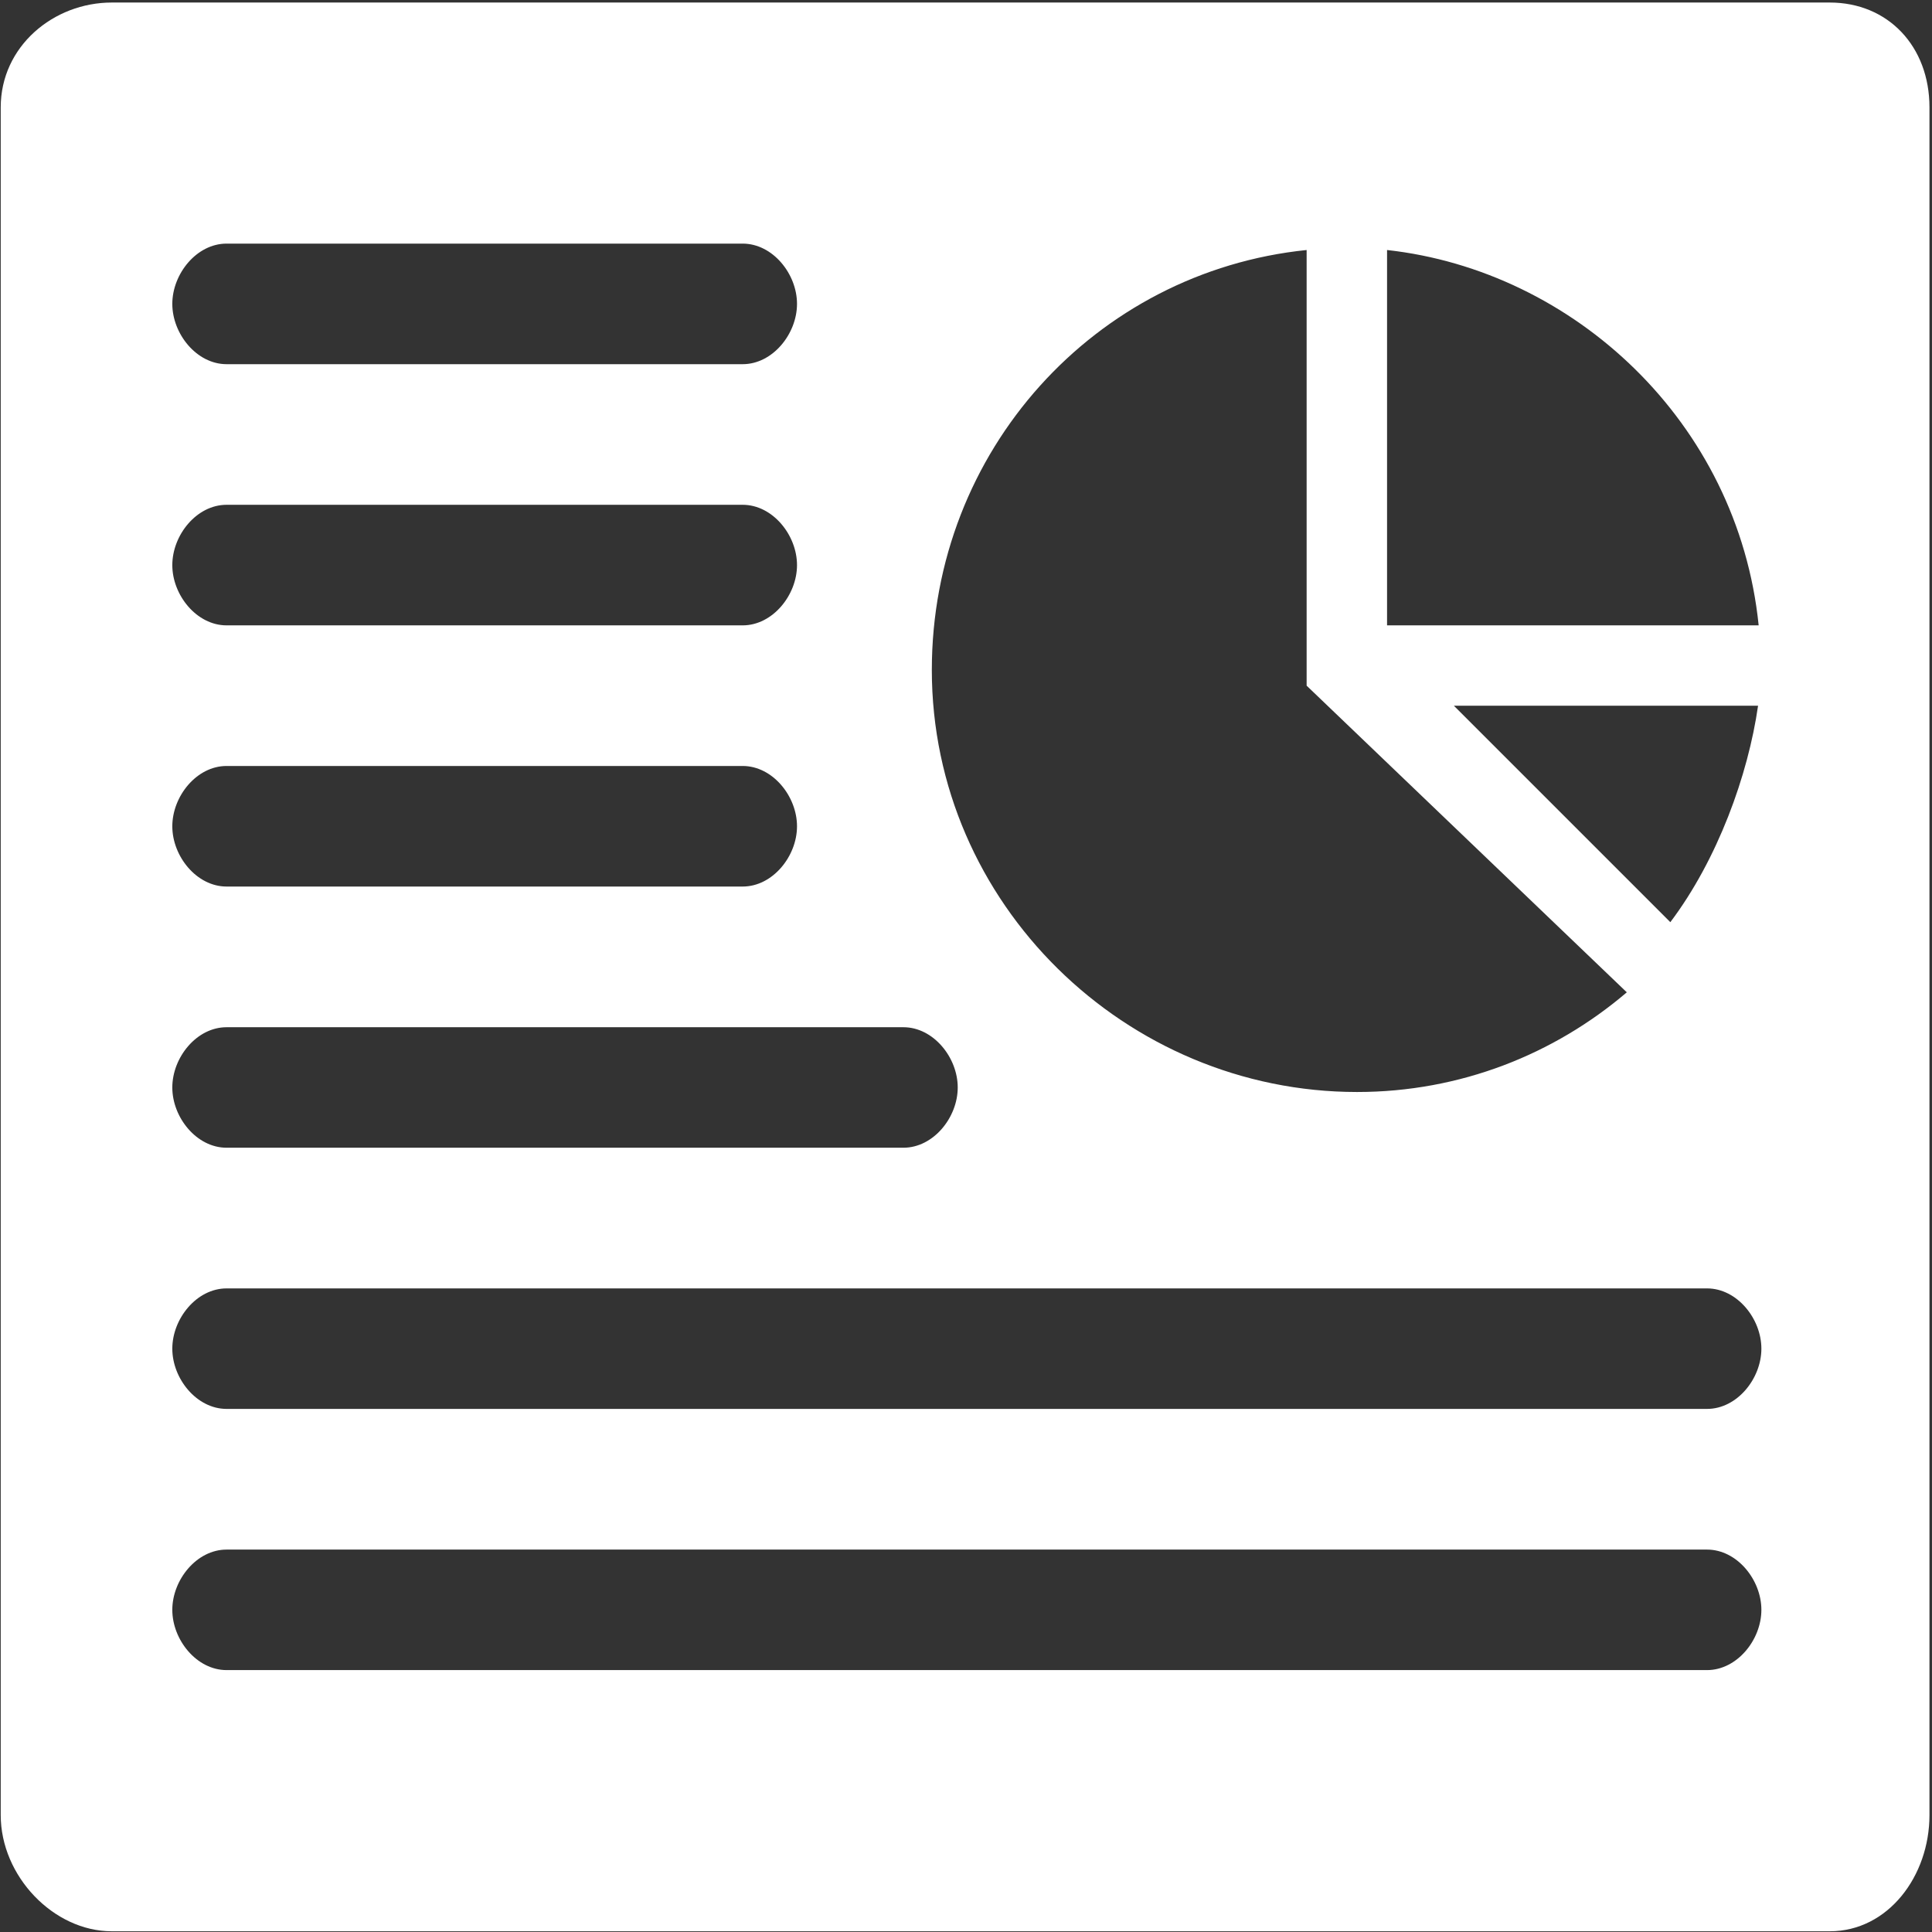 <svg width="32" height="32" viewBox="0 0 32 32" fill="none" xmlns="http://www.w3.org/2000/svg">
<rect x="0" y="0" width="32" height="32" fill="#333333" stroke="none"/>
<g clip-path="url(#clip0_45_12805)">
<path d="M30.308 0.042H1.851C0.887 0.042 0.012 0.767 0.012 1.778V30.064C0.012 31.075 0.887 31.988 1.851 31.988H30.307C31.271 31.988 31.958 31.075 31.958 30.064V1.778C31.958 0.767 31.271 0.042 30.307 0.042L30.308 0.042ZM22.974 4.141C26.064 4.483 28.785 6.988 29.129 10.358H22.974V4.141ZM29.119 11.689C28.954 12.841 28.448 14.237 27.666 15.274L24.081 11.689H29.119ZM21.642 4.141V11.357L26.945 16.436C25.74 17.464 24.184 18.087 22.478 18.087C18.647 18.087 15.434 14.967 15.434 11.097C15.434 7.461 18.143 4.5 21.642 4.141L21.642 4.141ZM3.753 4.035H12.301C12.798 4.035 13.201 4.536 13.201 5.033C13.201 5.53 12.798 6.032 12.301 6.032H3.753C3.257 6.032 2.854 5.53 2.854 5.033C2.854 4.537 3.256 4.035 3.753 4.035ZM3.753 8.361H12.301C12.798 8.361 13.201 8.863 13.201 9.36C13.201 9.856 12.798 10.358 12.301 10.358H3.753C3.257 10.358 2.854 9.857 2.854 9.36C2.854 8.863 3.256 8.361 3.753 8.361ZM3.753 12.687H12.301C12.798 12.687 13.201 13.189 13.201 13.686C13.201 14.182 12.798 14.684 12.301 14.684H3.753C3.257 14.684 2.854 14.183 2.854 13.686C2.854 13.189 3.256 12.687 3.753 12.687ZM3.753 17.014H14.963C15.46 17.014 15.863 17.515 15.863 18.012C15.863 18.509 15.46 19.01 14.963 19.01L3.753 19.01C3.257 19.01 2.854 18.509 2.854 18.012C2.854 17.515 3.256 17.014 3.753 17.014ZM28.274 27.662H3.753C3.257 27.662 2.854 27.161 2.854 26.664C2.854 26.167 3.257 25.666 3.753 25.666H28.274C28.771 25.666 29.174 26.167 29.174 26.664C29.174 27.161 28.771 27.662 28.274 27.662H28.274ZM28.274 23.336H3.753C3.257 23.336 2.854 22.835 2.854 22.338C2.854 21.841 3.257 21.34 3.753 21.34H28.274C28.771 21.34 29.174 21.841 29.174 22.338C29.174 22.835 28.771 23.336 28.274 23.336H28.274Z" fill="white"/>
</g>
<defs>
<clipPath id="clip0_45_12805">
<rect width="32" height="32" fill="white"/>
</clipPath>
</defs>
</svg>
